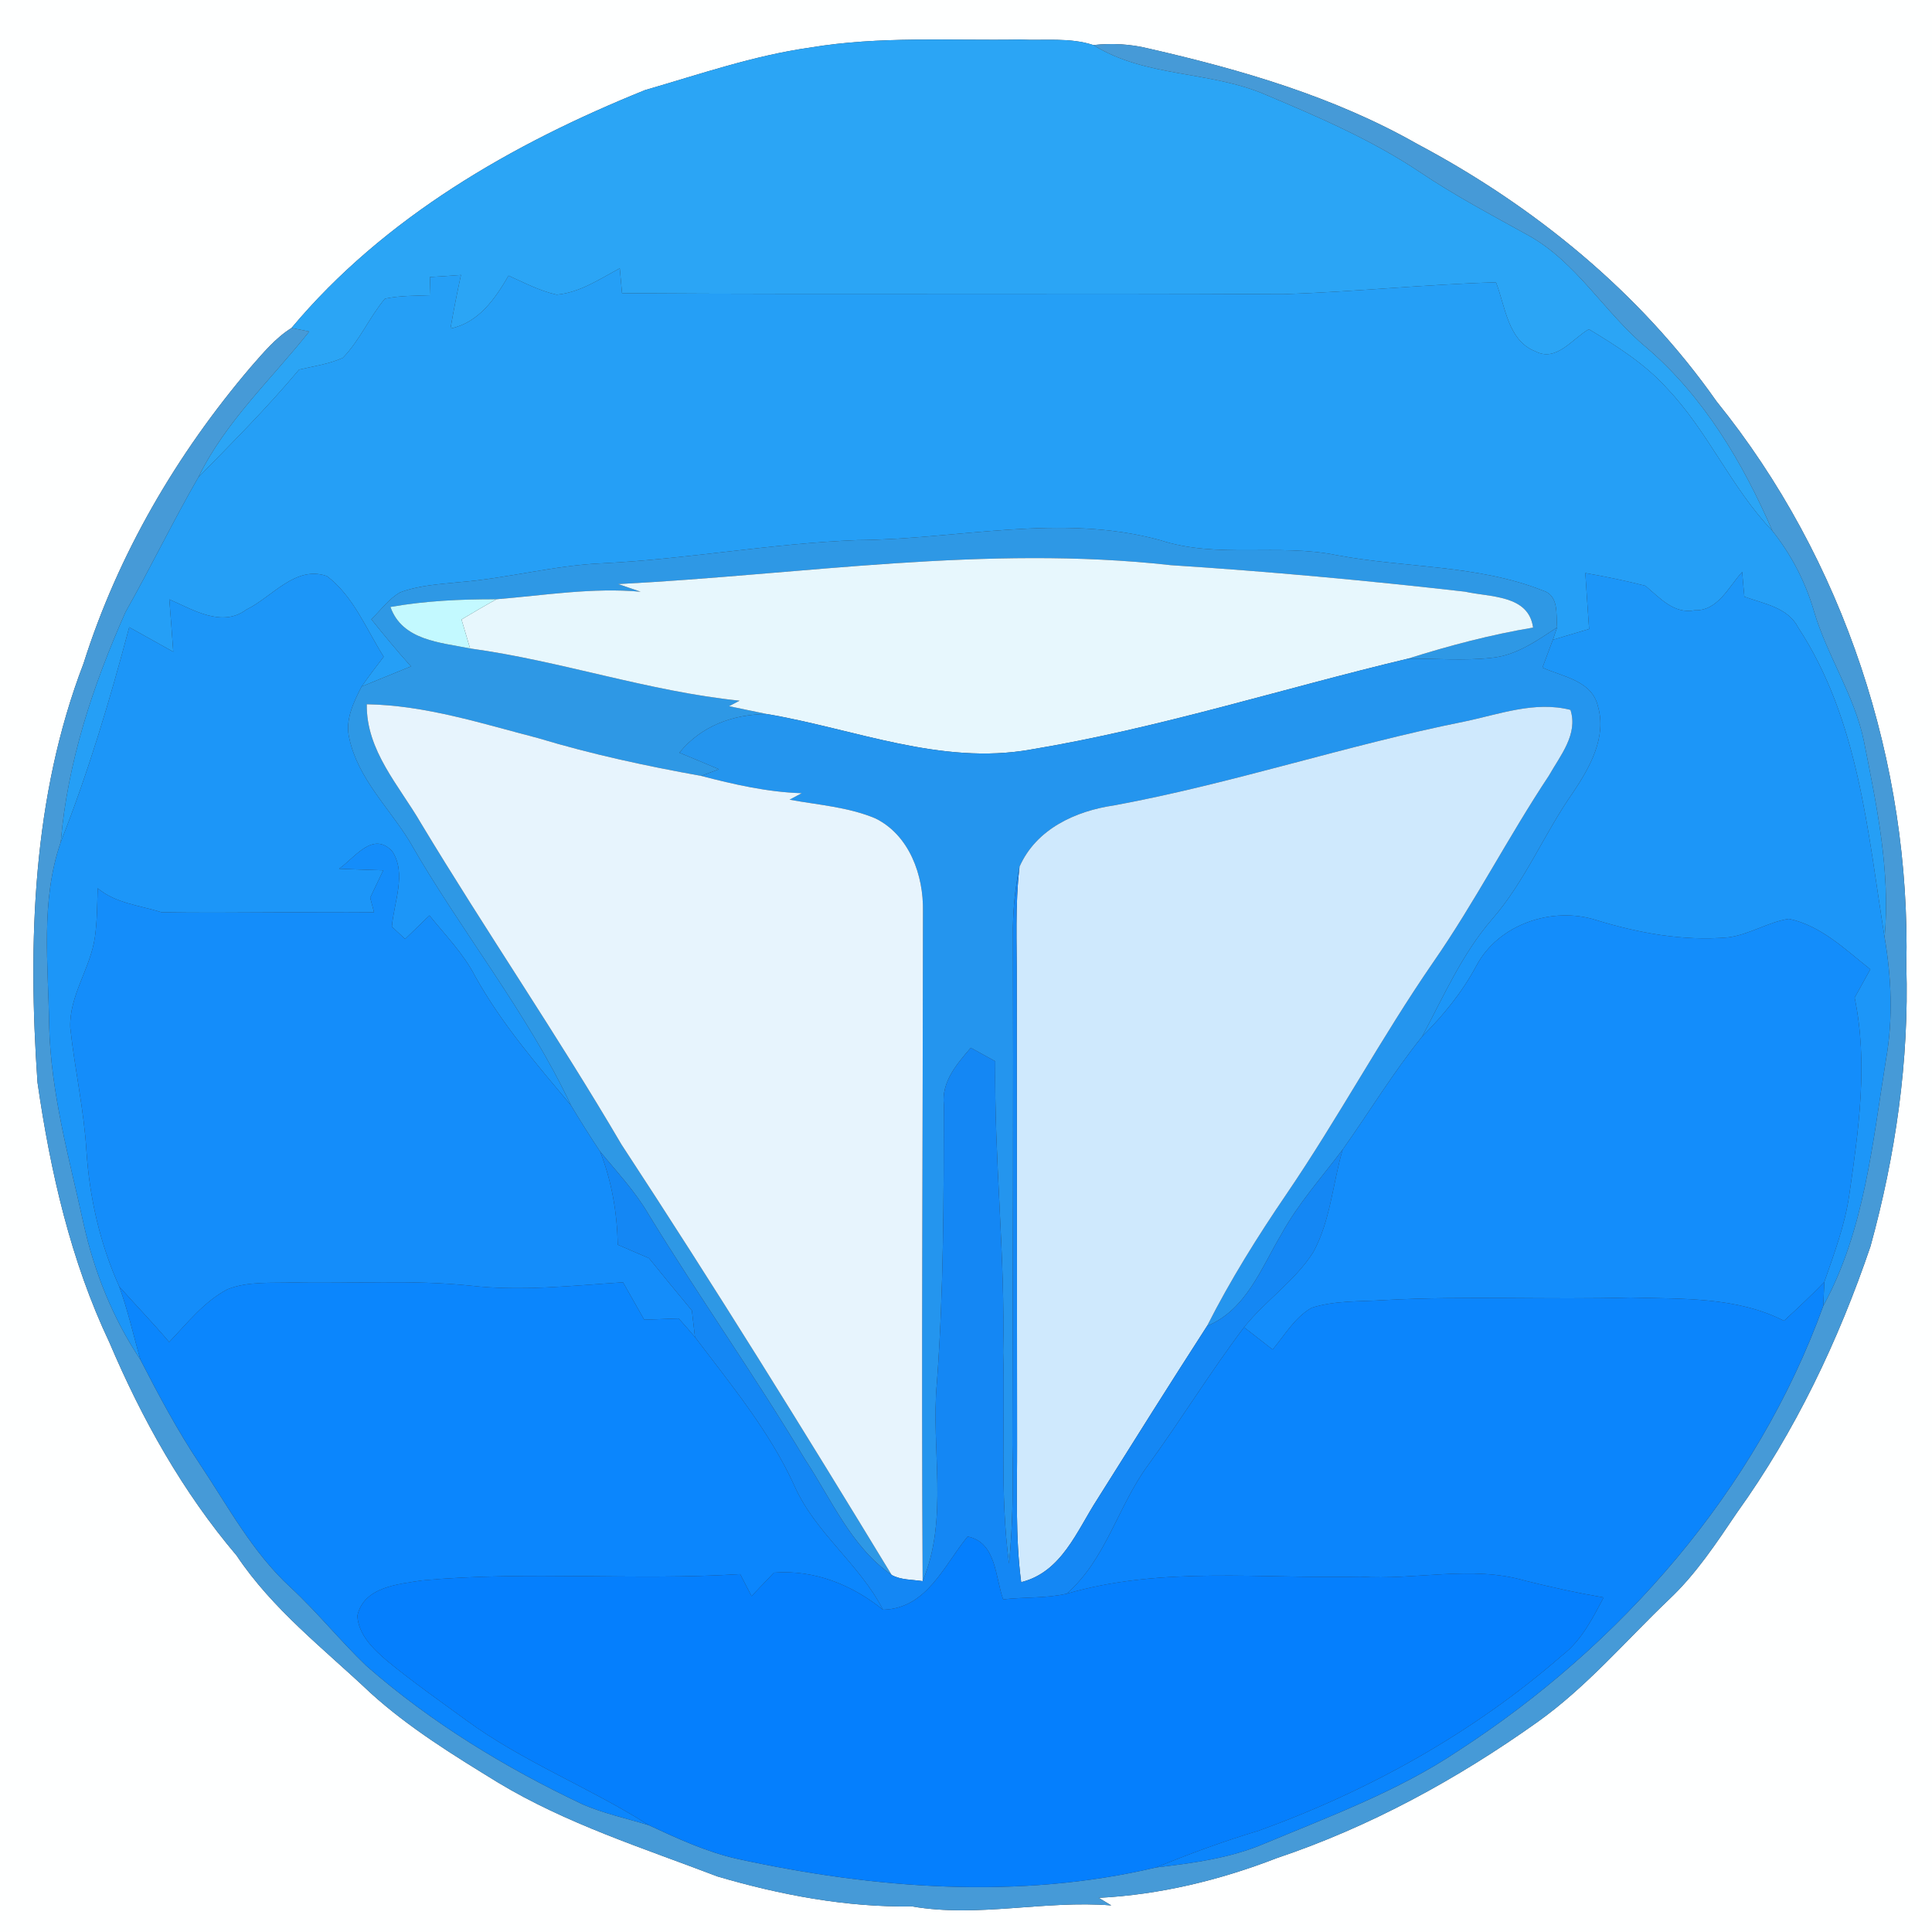<?xml version="1.0" encoding="UTF-8" ?>
<!DOCTYPE svg PUBLIC "-//W3C//DTD SVG 1.1//EN" "http://www.w3.org/Graphics/SVG/1.1/DTD/svg11.dtd">
<svg width="250pt" height="250pt" viewBox="0 0 250 250" version="1.1" xmlns="http://www.w3.org/2000/svg">
<rect x="0" y="0" width="250" height="250" fill="#333333" stroke="none"/>
<g id="#feffffff">
<path fill="#feffff" opacity="1.00" d=" M 0.00 0.00 L 250.00 0.00 L 250.00 250.00 L 0.00 250.00 L 0.00 0.00 M 104.81 6.16 C 97.51 7.19 90.51 9.62 83.46 11.66 C 66.33 18.57 49.71 28.11 37.72 42.44 C 35.64 43.74 34.06 45.66 32.46 47.48 C 22.88 58.72 15.27 71.73 10.81 85.85 C 4.20 103.07 3.59 121.86 4.85 140.05 C 6.52 151.61 9.14 163.14 14.17 173.74 C 18.36 183.61 23.65 193.08 30.62 201.29 C 35.26 208.25 41.94 213.38 47.95 219.07 C 52.93 223.59 58.69 227.13 64.41 230.64 C 73.28 236.00 83.21 239.13 92.83 242.81 C 101.00 245.21 109.46 246.81 118.01 246.69 C 126.60 248.17 135.18 245.86 143.80 246.56 C 143.26 246.23 142.72 245.90 142.18 245.58 C 150.07 245.18 157.83 243.30 165.18 240.45 C 177.26 236.40 188.55 230.23 198.92 222.85 C 205.29 218.32 210.37 212.31 216.00 206.94 C 219.47 203.67 222.10 199.67 224.76 195.74 C 232.29 185.26 237.90 173.47 242.04 161.28 C 245.29 149.49 247.05 137.24 246.68 125.00 C 247.28 98.81 238.62 72.35 222.12 51.94 C 212.24 37.85 198.54 26.67 183.39 18.63 C 172.64 12.52 160.67 9.03 148.68 6.29 C 146.33 5.70 143.89 5.56 141.48 5.83 C 138.44 4.82 135.15 5.27 131.99 5.12 C 122.93 5.27 113.79 4.65 104.81 6.16 Z" />
</g>
<g id="#2ba5f5ff">
<path fill="#2ba5f5" opacity="1.00" d=" M 104.81 6.16 C 113.79 4.65 122.93 5.27 131.99 5.12 C 135.15 5.27 138.44 4.82 141.48 5.83 C 148.27 10.06 156.63 9.14 163.81 12.27 C 170.68 15.16 177.58 18.14 183.80 22.31 C 188.23 25.29 192.96 27.79 197.63 30.38 C 203.99 33.84 207.59 40.44 213.06 44.98 C 220.46 51.32 225.52 59.86 229.36 68.71 C 224.03 63.14 221.04 55.84 215.72 50.26 C 212.87 47.09 209.23 44.79 205.60 42.60 C 203.44 43.83 201.40 46.91 198.65 45.45 C 195.10 44.05 194.80 39.65 193.58 36.53 C 184.38 36.80 175.21 37.77 166.00 38.07 C 137.50 37.90 108.99 38.14 80.49 37.94 C 80.39 36.87 80.29 35.80 80.20 34.72 C 77.61 36.10 75.02 37.87 72.03 38.13 C 69.84 37.64 67.84 36.59 65.81 35.67 C 64.05 38.69 61.95 41.74 58.29 42.52 C 58.69 40.20 59.15 37.89 59.65 35.58 C 58.31 35.69 56.97 35.77 55.63 35.85 C 55.65 36.63 55.67 37.41 55.70 38.20 C 53.73 38.28 51.74 38.24 49.81 38.65 C 47.80 41.05 46.56 44.04 44.37 46.30 C 42.58 47.11 40.60 47.38 38.70 47.83 C 34.61 52.72 30.11 57.22 25.66 61.77 C 29.17 54.55 35.10 49.10 40.01 42.90 C 39.44 42.79 38.29 42.55 37.72 42.44 C 49.71 28.11 66.33 18.57 83.46 11.66 C 90.51 9.62 97.51 7.19 104.81 6.16 Z" />
</g>
<g id="#469ad7ff">
<path fill="#469ad7" opacity="1.00" d=" M 141.48 5.83 C 143.89 5.56 146.33 5.70 148.68 6.29 C 160.67 9.03 172.64 12.52 183.39 18.63 C 198.54 26.67 212.24 37.85 222.12 51.94 C 238.62 72.35 247.28 98.81 246.68 125.00 C 247.05 137.24 245.29 149.49 242.04 161.28 C 237.90 173.47 232.29 185.26 224.76 195.74 C 222.10 199.67 219.47 203.67 216.00 206.94 C 210.37 212.31 205.29 218.32 198.92 222.85 C 188.55 230.23 177.26 236.40 165.18 240.45 C 157.83 243.30 150.07 245.18 142.18 245.58 C 142.72 245.90 143.26 246.23 143.80 246.56 C 135.18 245.86 126.60 248.17 118.01 246.69 C 109.46 246.81 101.00 245.21 92.83 242.81 C 83.21 239.13 73.28 236.00 64.41 230.64 C 58.69 227.13 52.93 223.59 47.95 219.07 C 41.94 213.38 35.26 208.25 30.62 201.29 C 23.65 193.08 18.36 183.61 14.17 173.74 C 9.14 163.14 6.52 151.61 4.85 140.05 C 3.59 121.86 4.20 103.07 10.81 85.85 C 15.27 71.73 22.88 58.72 32.46 47.48 C 34.06 45.66 35.64 43.74 37.72 42.44 C 38.29 42.55 39.44 42.79 40.01 42.90 C 35.10 49.10 29.17 54.55 25.66 61.77 C 22.36 67.49 19.49 73.45 16.24 79.20 C 12.04 88.65 8.73 98.61 7.86 108.97 C 5.22 116.61 6.25 124.80 6.36 132.72 C 6.57 141.44 8.95 149.87 10.81 158.33 C 12.20 164.60 14.60 170.60 18.18 175.96 C 20.52 180.51 22.92 185.03 25.76 189.30 C 29.46 194.83 32.63 200.85 37.60 205.41 C 41.06 208.61 44.01 212.31 47.42 215.57 C 55.79 222.91 65.38 228.74 75.43 233.50 C 78.18 234.68 81.11 235.31 83.96 236.18 C 87.68 237.91 91.44 239.65 95.46 240.55 C 113.18 244.40 131.80 245.85 149.59 241.65 C 154.35 241.09 159.17 240.46 163.62 238.56 C 172.13 235.01 180.88 231.78 188.60 226.62 C 209.75 212.93 227.31 192.85 235.93 168.99 C 241.29 159.19 242.30 147.85 244.06 137.02 C 244.98 131.81 244.75 126.50 243.87 121.31 C 244.64 112.72 242.85 104.27 241.19 95.90 C 239.97 89.98 236.46 84.91 234.75 79.16 C 233.65 75.35 231.82 71.81 229.36 68.71 C 225.52 59.86 220.46 51.32 213.06 44.98 C 207.59 40.44 203.99 33.84 197.63 30.38 C 192.96 27.79 188.23 25.29 183.80 22.31 C 177.58 18.14 170.68 15.16 163.81 12.27 C 156.63 9.14 148.27 10.06 141.48 5.83 Z" />
</g>
<g id="#259ff6ff">
<path fill="#259ff6" opacity="1.00" d=" M 55.63 35.85 C 56.97 35.77 58.31 35.69 59.65 35.58 C 59.15 37.89 58.69 40.20 58.29 42.52 C 61.95 41.74 64.05 38.69 65.81 35.67 C 67.84 36.59 69.84 37.64 72.03 38.13 C 75.02 37.87 77.61 36.10 80.20 34.72 C 80.29 35.80 80.39 36.87 80.49 37.94 C 108.99 38.14 137.50 37.90 166.00 38.07 C 175.21 37.77 184.38 36.80 193.58 36.53 C 194.80 39.65 195.10 44.05 198.65 45.45 C 201.40 46.91 203.44 43.83 205.60 42.60 C 209.23 44.79 212.87 47.09 215.72 50.26 C 221.04 55.84 224.03 63.14 229.36 68.71 C 231.82 71.81 233.65 75.35 234.75 79.16 C 236.46 84.91 239.97 89.98 241.19 95.90 C 242.85 104.27 244.64 112.72 243.87 121.31 C 241.68 107.62 240.51 93.13 232.69 81.21 C 231.35 78.58 228.23 78.13 225.72 77.21 C 225.62 76.14 225.52 75.07 225.44 74.01 C 223.68 75.93 222.31 79.07 219.28 78.97 C 216.61 79.50 214.74 77.33 212.91 75.80 C 210.35 75.14 207.75 74.61 205.14 74.15 C 205.29 76.57 205.46 78.98 205.63 81.39 C 204.06 81.85 202.50 82.32 200.94 82.79 C 201.08 82.39 201.35 81.59 201.49 81.19 C 201.33 79.45 201.76 77.03 199.60 76.40 C 191.15 73.06 181.80 73.50 172.96 71.84 C 165.41 70.29 157.55 72.32 150.13 69.90 C 137.22 66.36 124.01 69.80 110.95 69.89 C 99.91 70.31 89.01 72.34 77.98 72.89 C 71.74 73.15 65.67 74.84 59.45 75.33 C 56.88 75.60 54.24 75.73 51.79 76.65 C 50.29 77.49 49.28 78.96 48.05 80.13 C 49.71 82.21 51.40 84.25 53.18 86.23 C 51.05 87.10 48.93 87.97 46.79 88.84 C 47.71 87.52 48.68 86.25 49.65 84.98 C 47.39 81.41 45.75 77.16 42.31 74.55 C 38.23 73.10 35.20 77.28 31.88 78.88 C 28.71 81.26 24.97 78.88 21.91 77.56 C 22.09 79.82 22.26 82.08 22.42 84.34 C 20.52 83.28 18.62 82.22 16.72 81.16 C 14.23 90.56 11.43 99.91 7.86 108.97 C 8.73 98.61 12.04 88.65 16.24 79.20 C 19.49 73.45 22.36 67.49 25.66 61.77 C 30.11 57.22 34.61 52.72 38.70 47.83 C 40.60 47.38 42.58 47.11 44.37 46.30 C 46.56 44.04 47.80 41.05 49.81 38.65 C 51.74 38.24 53.73 38.28 55.70 38.20 C 55.67 37.41 55.65 36.63 55.63 35.85 Z" />
</g>
<g id="#2e98e5ff">
<path fill="#2e98e5" opacity="1.00" d=" M 110.95 69.89 C 124.01 69.80 137.22 66.36 150.13 69.90 C 157.55 72.32 165.41 70.29 172.96 71.84 C 181.80 73.50 191.15 73.06 199.60 76.40 C 201.76 77.03 201.33 79.45 201.49 81.19 C 198.89 82.89 196.22 84.81 193.03 85.12 C 189.43 85.53 185.80 85.20 182.19 85.23 C 187.50 83.55 192.88 82.13 198.38 81.21 C 197.80 76.94 192.80 77.29 189.57 76.56 C 176.91 75.12 164.20 73.95 151.48 73.13 C 127.64 70.47 103.79 74.35 80.00 75.58 C 80.97 75.91 81.93 76.24 82.90 76.57 C 76.66 76.00 70.46 77.04 64.25 77.54 C 59.65 77.53 55.05 77.74 50.52 78.54 C 52.06 82.88 56.98 83.13 60.83 83.91 C 72.58 85.52 83.88 89.46 95.70 90.67 C 95.24 90.91 94.79 91.15 94.34 91.38 C 95.98 91.72 97.61 92.07 99.26 92.40 C 94.88 92.41 90.70 93.94 87.91 97.40 C 89.62 98.10 91.32 98.82 93.03 99.54 C 92.45 99.75 91.30 100.18 90.72 100.40 C 83.61 99.12 76.54 97.60 69.62 95.51 C 62.33 93.62 55.06 91.26 47.46 91.13 C 47.37 97.13 51.65 101.65 54.48 106.54 C 62.91 120.53 72.16 134.01 80.42 148.10 C 92.44 166.43 104.00 185.07 115.38 203.80 C 110.13 200.14 107.58 194.01 104.16 188.83 C 97.72 178.07 90.46 167.83 83.92 157.13 C 82.19 154.15 79.81 151.64 77.64 148.98 C 76.34 147.03 75.09 145.05 73.89 143.04 C 68.17 130.90 59.60 120.45 52.98 108.84 C 50.30 104.49 46.33 100.72 45.21 95.58 C 44.61 93.20 45.74 90.89 46.79 88.84 C 48.93 87.97 51.05 87.10 53.18 86.23 C 51.40 84.25 49.71 82.21 48.05 80.13 C 49.28 78.96 50.29 77.49 51.79 76.65 C 54.24 75.73 56.88 75.60 59.45 75.33 C 65.67 74.84 71.74 73.15 77.98 72.89 C 89.01 72.34 99.91 70.31 110.95 69.89 Z" />
</g>
<g id="#e7f7fdff">
<path fill="#e7f7fd" opacity="1.00" d=" M 80.00 75.58 C 103.79 74.35 127.64 70.47 151.48 73.13 C 164.20 73.95 176.91 75.12 189.57 76.56 C 192.80 77.29 197.80 76.94 198.38 81.21 C 192.88 82.13 187.50 83.55 182.19 85.23 C 165.91 89.11 149.91 94.25 133.38 96.99 C 121.74 99.07 110.56 94.32 99.26 92.40 C 97.61 92.07 95.98 91.72 94.34 91.38 C 94.79 91.15 95.24 90.91 95.70 90.67 C 83.88 89.46 72.58 85.52 60.83 83.91 C 60.46 82.66 60.09 81.41 59.72 80.16 C 61.22 79.27 62.72 78.38 64.25 77.54 C 70.46 77.04 76.66 76.00 82.90 76.57 C 81.93 76.24 80.97 75.91 80.00 75.58 Z" />
</g>
<g id="#1c96f8ff">
<path fill="#1c96f8" opacity="1.00" d=" M 31.88 78.88 C 35.20 77.28 38.23 73.10 42.31 74.55 C 45.75 77.16 47.39 81.41 49.65 84.98 C 48.68 86.25 47.71 87.52 46.79 88.84 C 45.74 90.89 44.61 93.20 45.21 95.58 C 46.33 100.72 50.30 104.49 52.98 108.84 C 59.60 120.45 68.17 130.90 73.89 143.04 C 69.45 137.74 64.91 132.46 61.52 126.39 C 60.00 123.42 57.64 121.03 55.57 118.46 C 54.52 119.48 53.47 120.49 52.42 121.51 C 51.85 120.97 51.28 120.44 50.71 119.91 C 50.97 116.74 52.65 113.03 50.75 110.14 C 48.23 107.49 45.91 111.00 43.87 112.42 C 45.77 112.50 47.68 112.56 49.59 112.62 C 49.03 113.80 48.47 114.98 47.90 116.16 C 48.07 116.78 48.23 117.41 48.40 118.04 C 39.24 117.96 30.07 118.19 20.92 118.05 C 18.12 117.16 14.96 116.90 12.64 114.94 C 12.57 117.05 12.58 119.18 12.28 121.27 C 11.71 125.31 8.94 128.82 9.09 132.97 C 9.66 138.32 10.87 143.60 11.19 148.99 C 11.59 155.01 12.95 160.96 15.43 166.48 C 16.56 169.57 17.26 172.80 18.18 175.96 C 14.60 170.60 12.20 164.60 10.81 158.33 C 8.95 149.87 6.57 141.44 6.36 132.72 C 6.25 124.80 5.22 116.61 7.86 108.97 C 11.43 99.91 14.23 90.56 16.72 81.16 C 18.62 82.22 20.52 83.28 22.42 84.34 C 22.26 82.08 22.09 79.82 21.91 77.56 C 24.97 78.88 28.71 81.26 31.88 78.88 Z" />
<path fill="#1c96f8" opacity="1.00" d=" M 205.14 74.15 C 207.75 74.61 210.35 75.14 212.91 75.80 C 214.74 77.33 216.61 79.50 219.28 78.97 C 222.31 79.07 223.68 75.93 225.44 74.01 C 225.52 75.07 225.62 76.14 225.72 77.21 C 228.23 78.13 231.35 78.58 232.69 81.21 C 240.51 93.13 241.68 107.62 243.87 121.31 C 244.75 126.50 244.98 131.81 244.06 137.02 C 242.30 147.85 241.29 159.19 235.93 168.99 C 235.96 168.21 236.03 166.66 236.07 165.88 C 237.34 162.20 238.73 158.53 239.29 154.65 C 240.51 146.21 241.75 137.57 239.99 129.10 C 240.66 127.87 241.34 126.65 242.02 125.43 C 238.79 122.88 235.65 119.77 231.48 118.90 C 228.76 119.31 226.35 120.96 223.59 121.30 C 217.83 121.80 212.07 120.75 206.58 119.07 C 200.91 117.23 193.89 119.58 191.04 124.97 C 189.21 128.40 186.76 131.40 184.02 134.13 C 186.79 128.96 189.16 123.49 193.03 119.00 C 197.35 114.06 199.80 107.88 203.55 102.55 C 205.71 99.32 207.94 95.39 206.77 91.39 C 206.01 88.07 202.21 87.57 199.59 86.39 C 200.04 85.19 200.50 83.99 200.94 82.79 C 202.50 82.32 204.06 81.85 205.63 81.39 C 205.46 78.98 205.29 76.57 205.14 74.15 Z" />
</g>
<g id="#c3f9ffff">
<path fill="#c3f9ff" opacity="1.00" d=" M 50.52 78.54 C 55.05 77.74 59.65 77.53 64.25 77.54 C 62.72 78.38 61.22 79.27 59.72 80.16 C 60.09 81.41 60.46 82.66 60.83 83.91 C 56.98 83.13 52.06 82.88 50.52 78.54 Z" />
</g>
<g id="#2495eeff">
<path fill="#2495ee" opacity="1.00" d=" M 193.03 85.12 C 196.22 84.81 198.89 82.89 201.49 81.19 C 201.35 81.59 201.08 82.39 200.94 82.79 C 200.50 83.99 200.04 85.19 199.59 86.39 C 202.21 87.57 206.01 88.07 206.77 91.39 C 207.94 95.39 205.71 99.32 203.55 102.55 C 199.80 107.88 197.35 114.06 193.03 119.00 C 189.16 123.49 186.79 128.96 184.02 134.13 C 180.28 138.78 177.19 143.89 173.74 148.75 C 171.03 152.35 167.99 155.73 165.81 159.71 C 163.19 164.09 161.28 169.47 156.19 171.59 C 159.20 165.65 162.73 160.00 166.48 154.50 C 173.15 144.71 178.75 134.24 185.48 124.48 C 190.87 116.71 195.19 108.26 200.42 100.38 C 201.88 97.79 204.23 95.03 203.22 91.86 C 198.58 90.67 193.95 92.45 189.43 93.38 C 174.22 96.43 159.47 101.39 144.20 104.21 C 139.19 104.93 134.09 107.26 131.93 112.14 C 131.38 114.71 131.12 117.34 131.07 119.97 C 131.14 142.31 131.06 164.66 131.00 187.01 C 131.12 192.12 131.07 197.24 130.57 202.33 C 129.36 193.26 130.08 184.11 129.81 175.00 C 130.09 162.42 128.63 149.90 128.79 137.33 C 127.73 136.74 126.68 136.16 125.62 135.58 C 123.82 137.68 121.82 139.95 122.13 142.94 C 122.12 154.95 122.12 166.98 121.23 178.97 C 120.44 187.48 122.80 196.47 119.39 204.60 C 119.21 175.72 119.42 146.83 119.43 117.95 C 119.53 113.28 117.68 108.05 113.25 105.89 C 109.74 104.42 105.88 104.16 102.17 103.48 C 102.69 103.20 103.22 102.92 103.74 102.64 C 99.31 102.50 94.99 101.51 90.72 100.40 C 91.30 100.18 92.45 99.75 93.03 99.54 C 91.32 98.82 89.62 98.10 87.91 97.40 C 90.70 93.94 94.88 92.41 99.26 92.40 C 110.56 94.32 121.74 99.07 133.38 96.99 C 149.91 94.25 165.91 89.11 182.19 85.23 C 185.80 85.20 189.43 85.53 193.03 85.12 Z" />
</g>
<g id="#e7f4fdff">
<path fill="#e7f4fd" opacity="1.00" d=" M 47.46 91.13 C 55.06 91.26 62.33 93.62 69.62 95.51 C 76.54 97.60 83.61 99.12 90.72 100.40 C 94.99 101.51 99.31 102.50 103.74 102.64 C 103.22 102.92 102.69 103.20 102.17 103.48 C 105.88 104.16 109.74 104.42 113.25 105.89 C 117.68 108.05 119.53 113.28 119.43 117.95 C 119.42 146.83 119.21 175.72 119.39 204.60 C 118.05 204.39 116.60 204.47 115.38 203.80 C 104.00 185.07 92.44 166.43 80.42 148.10 C 72.16 134.01 62.91 120.53 54.48 106.54 C 51.65 101.65 47.37 97.13 47.46 91.13 Z" />
</g>
<g id="#cfe9fdff">
<path fill="#cfe9fd" opacity="1.00" d=" M 189.43 93.38 C 193.95 92.45 198.58 90.67 203.22 91.86 C 204.23 95.03 201.88 97.79 200.42 100.38 C 195.19 108.26 190.87 116.71 185.48 124.48 C 178.75 134.24 173.15 144.71 166.48 154.50 C 162.73 160.00 159.20 165.65 156.19 171.59 C 151.39 179.03 146.68 186.53 141.98 194.02 C 139.33 198.11 137.39 203.43 132.14 204.73 C 131.37 198.85 131.63 192.91 131.61 187.00 C 131.60 167.00 131.58 147.00 131.57 126.99 C 131.59 122.04 131.34 117.07 131.93 112.14 C 134.09 107.26 139.19 104.93 144.20 104.21 C 159.47 101.39 174.22 96.43 189.43 93.38 Z" />
</g>
<g id="#148dfaff">
<path fill="#148dfa" opacity="1.00" d=" M 43.87 112.42 C 45.91 111.00 48.23 107.49 50.75 110.14 C 52.65 113.03 50.97 116.74 50.71 119.91 C 51.28 120.44 51.85 120.97 52.42 121.51 C 53.47 120.49 54.52 119.48 55.57 118.46 C 57.64 121.03 60.00 123.42 61.52 126.39 C 64.91 132.46 69.45 137.74 73.89 143.04 C 75.09 145.05 76.34 147.03 77.64 148.98 C 79.16 152.82 79.86 156.94 79.94 161.07 C 81.29 161.65 82.64 162.23 83.98 162.81 C 85.82 165.08 87.66 167.34 89.53 169.58 C 89.66 170.73 89.80 171.87 89.93 173.02 C 89.24 172.20 88.53 171.41 87.82 170.61 C 86.34 170.67 84.85 170.72 83.36 170.77 C 82.45 169.15 81.53 167.54 80.62 165.93 C 74.04 166.36 67.42 167.12 60.83 166.36 C 53.23 165.57 45.58 166.12 37.95 165.95 C 35.11 166.05 32.13 165.77 29.44 166.83 C 26.39 168.43 24.23 171.22 21.89 173.66 C 19.81 171.20 17.57 168.89 15.43 166.48 C 12.95 160.96 11.59 155.01 11.19 148.99 C 10.87 143.60 9.66 138.32 9.09 132.97 C 8.94 128.82 11.71 125.31 12.28 121.27 C 12.58 119.18 12.57 117.05 12.64 114.94 C 14.96 116.90 18.12 117.16 20.92 118.05 C 30.07 118.19 39.24 117.96 48.40 118.04 C 48.23 117.41 48.07 116.78 47.90 116.16 C 48.47 114.98 49.03 113.80 49.59 112.62 C 47.68 112.56 45.77 112.50 43.87 112.42 Z" />
</g>
<g id="#1487f4ff">
<path fill="#1487f4" opacity="1.00" d=" M 131.07 119.97 C 131.12 117.34 131.38 114.71 131.93 112.14 C 131.34 117.07 131.59 122.04 131.57 126.99 C 131.58 147.00 131.60 167.00 131.61 187.00 C 131.63 192.91 131.37 198.85 132.14 204.73 C 137.39 203.43 139.33 198.11 141.98 194.02 C 146.68 186.53 151.39 179.03 156.19 171.59 C 161.28 169.47 163.19 164.09 165.81 159.71 C 167.99 155.73 171.03 152.35 173.74 148.75 C 172.45 153.16 172.17 157.93 169.94 162.03 C 167.55 165.78 163.74 168.30 160.98 171.75 C 156.61 177.54 152.82 183.73 148.56 189.59 C 144.65 194.90 143.12 201.79 138.02 206.23 C 135.33 206.84 132.54 206.64 129.81 206.96 C 128.78 204.11 128.94 199.57 125.21 198.83 C 122.12 202.60 119.94 208.15 114.26 208.30 C 111.22 202.36 105.47 198.35 102.78 192.22 C 99.56 185.17 94.57 179.16 89.93 173.02 C 89.80 171.87 89.66 170.73 89.53 169.58 C 87.66 167.34 85.82 165.08 83.98 162.81 C 82.64 162.23 81.29 161.65 79.94 161.07 C 79.86 156.94 79.16 152.82 77.64 148.98 C 79.81 151.64 82.19 154.15 83.92 157.13 C 90.46 167.83 97.72 178.07 104.16 188.83 C 107.58 194.01 110.13 200.14 115.38 203.80 C 116.60 204.47 118.05 204.39 119.39 204.60 C 122.80 196.47 120.44 187.48 121.23 178.97 C 122.12 166.98 122.12 154.95 122.13 142.94 C 121.82 139.95 123.82 137.68 125.62 135.58 C 126.68 136.16 127.73 136.74 128.79 137.33 C 128.63 149.90 130.09 162.42 129.81 175.00 C 130.08 184.11 129.36 193.26 130.57 202.33 C 131.07 197.24 131.12 192.12 131.00 187.01 C 131.06 164.66 131.14 142.31 131.07 119.97 Z" />
</g>
<g id="#138dfbff">
<path fill="#138dfb" opacity="1.00" d=" M 191.04 124.97 C 193.89 119.58 200.91 117.23 206.58 119.07 C 212.07 120.75 217.83 121.80 223.59 121.30 C 226.35 120.96 228.76 119.31 231.48 118.90 C 235.65 119.77 238.79 122.88 242.02 125.43 C 241.34 126.65 240.66 127.87 239.99 129.10 C 241.75 137.57 240.51 146.21 239.29 154.65 C 238.73 158.53 237.34 162.20 236.07 165.88 C 234.40 167.63 232.63 169.27 230.85 170.91 C 224.71 167.79 217.69 168.09 210.99 167.90 C 200.38 168.21 189.75 167.65 179.14 168.23 C 176.00 168.44 172.75 168.26 169.72 169.23 C 167.54 170.47 166.25 172.76 164.68 174.63 C 163.44 173.67 162.21 172.71 160.98 171.75 C 163.74 168.30 167.55 165.78 169.94 162.03 C 172.17 157.93 172.45 153.16 173.74 148.75 C 177.19 143.89 180.28 138.78 184.02 134.13 C 186.76 131.40 189.21 128.40 191.04 124.97 Z" />
</g>
<g id="#0b86fdff">
<path fill="#0b86fd" opacity="1.00" d=" M 29.44 166.83 C 32.13 165.77 35.11 166.05 37.95 165.95 C 45.58 166.12 53.23 165.57 60.83 166.36 C 67.42 167.12 74.04 166.36 80.62 165.93 C 81.53 167.54 82.45 169.15 83.36 170.77 C 84.85 170.72 86.34 170.67 87.82 170.61 C 88.53 171.41 89.24 172.20 89.93 173.02 C 94.57 179.16 99.56 185.17 102.78 192.22 C 105.47 198.35 111.22 202.36 114.26 208.30 C 110.24 205.06 105.38 203.10 100.15 203.50 C 99.18 204.52 98.22 205.53 97.25 206.54 C 96.76 205.59 96.27 204.64 95.78 203.69 C 82.08 204.55 68.33 203.25 54.66 204.50 C 51.55 204.99 47.07 205.32 46.24 209.08 C 46.38 211.54 48.29 213.37 50.05 214.88 C 53.37 217.62 56.89 220.08 60.36 222.62 C 67.71 228.00 76.29 231.30 83.96 236.18 C 81.11 235.31 78.18 234.68 75.43 233.50 C 65.38 228.74 55.79 222.91 47.42 215.57 C 44.01 212.31 41.06 208.61 37.60 205.41 C 32.63 200.85 29.46 194.83 25.76 189.30 C 22.92 185.03 20.52 180.51 18.18 175.96 C 17.26 172.80 16.56 169.57 15.43 166.48 C 17.57 168.89 19.81 171.20 21.89 173.66 C 24.23 171.22 26.39 168.43 29.44 166.83 Z" />
</g>
<g id="#0b85fcff">
<path fill="#0b85fc" opacity="1.00" d=" M 230.85 170.91 C 232.63 169.27 234.40 167.63 236.07 165.88 C 236.03 166.66 235.96 168.21 235.93 168.99 C 227.31 192.85 209.75 212.93 188.60 226.62 C 180.88 231.78 172.13 235.01 163.62 238.56 C 159.17 240.46 154.35 241.09 149.59 241.65 C 153.95 239.87 158.37 238.24 162.88 236.89 C 177.17 231.73 190.69 224.19 202.16 214.19 C 204.66 212.26 206.07 209.43 207.51 206.71 C 204.11 206.13 200.74 205.39 197.39 204.55 C 190.40 202.50 183.13 204.51 176.00 204.02 C 163.34 204.33 150.37 202.62 138.02 206.23 C 143.12 201.79 144.65 194.90 148.56 189.59 C 152.82 183.73 156.61 177.54 160.98 171.75 C 162.21 172.71 163.44 173.67 164.68 174.63 C 166.25 172.76 167.54 170.47 169.72 169.23 C 172.75 168.26 176.00 168.44 179.14 168.23 C 189.75 167.65 200.38 168.21 210.99 167.90 C 217.69 168.09 224.71 167.79 230.85 170.91 Z" />
</g>
<g id="#057ffdff">
<path fill="#057ffd" opacity="1.00" d=" M 114.26 208.30 C 119.94 208.15 122.12 202.60 125.21 198.83 C 128.94 199.57 128.78 204.11 129.81 206.96 C 132.54 206.64 135.33 206.84 138.02 206.23 C 150.37 202.62 163.34 204.33 176.00 204.02 C 183.13 204.51 190.40 202.50 197.39 204.55 C 200.74 205.39 204.11 206.13 207.51 206.71 C 206.07 209.43 204.66 212.26 202.16 214.19 C 190.69 224.19 177.17 231.73 162.88 236.89 C 158.37 238.24 153.95 239.87 149.59 241.65 C 131.80 245.85 113.18 244.40 95.46 240.55 C 91.44 239.65 87.68 237.91 83.96 236.18 C 76.29 231.30 67.71 228.00 60.36 222.62 C 56.89 220.08 53.37 217.62 50.05 214.88 C 48.29 213.37 46.38 211.54 46.24 209.08 C 47.07 205.32 51.55 204.99 54.66 204.50 C 68.33 203.25 82.08 204.55 95.78 203.69 C 96.27 204.64 96.76 205.59 97.25 206.54 C 98.22 205.53 99.18 204.52 100.15 203.50 C 105.38 203.10 110.24 205.06 114.26 208.30 Z" />
</g>
</svg>
